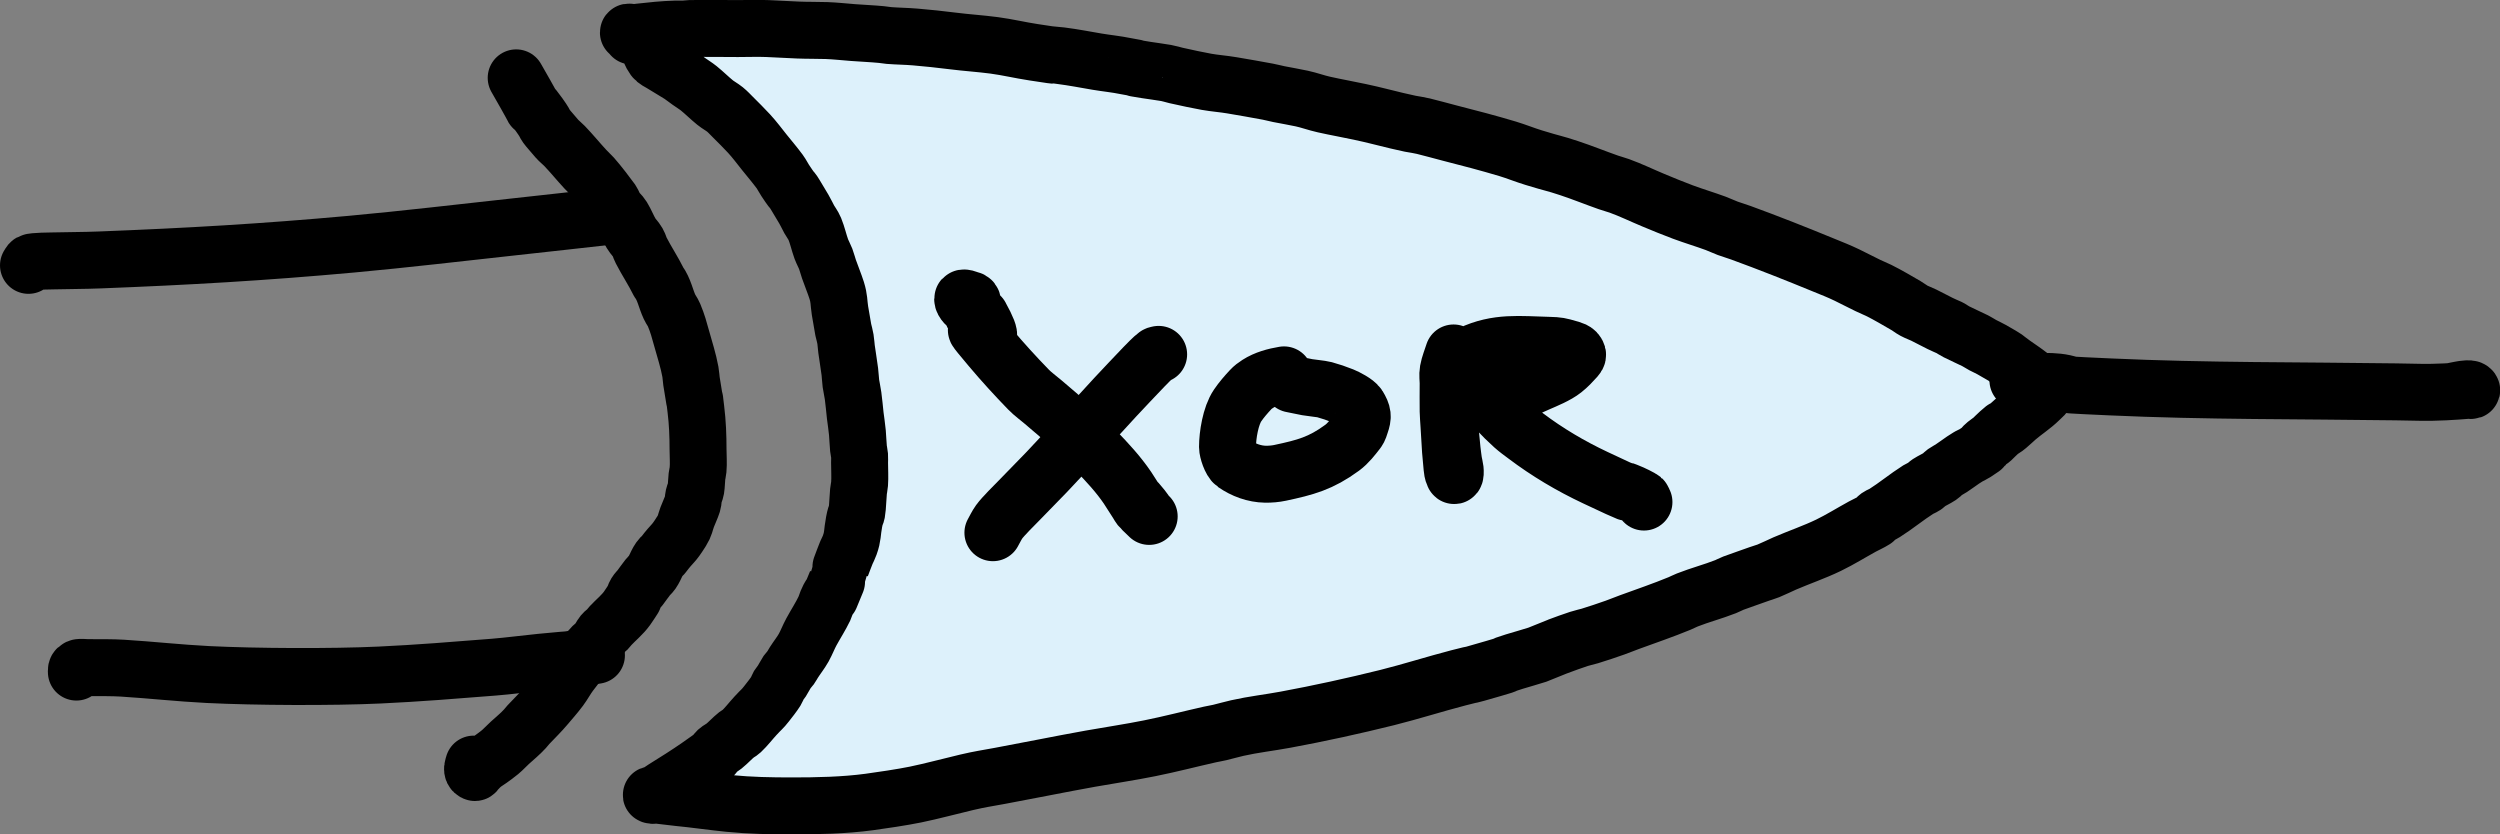 <?xml version="1.0" encoding="UTF-8" standalone="no"?>
<!-- Created with Inkscape (http://www.inkscape.org/) -->

<svg
   width="43.894mm"
   height="14.646mm"
   viewBox="0 0 43.894 14.646"
   version="1.1"
   id="svg5"
   sodipodi:docname="xor.svg"
   inkscape:version="1.2.2 (b0a8486541, 2022-12-01)"
   xmlns:inkscape="http://www.inkscape.org/namespaces/inkscape"
   xmlns:sodipodi="http://sodipodi.sourceforge.net/DTD/sodipodi-0.dtd"
   xmlns="http://www.w3.org/2000/svg"
   xmlns:svg="http://www.w3.org/2000/svg">
  <rect x="0" y="0" width="43.894" height="14.646" fill="#808080" stroke="none"/>
  <sodipodi:namedview
     id="namedview7"
     pagecolor="#ffffff"
     bordercolor="#666666"
     borderopacity="1.0"
     inkscape:showpageshadow="2"
     inkscape:pageopacity="0.0"
     inkscape:pagecheckerboard="0"
     inkscape:deskcolor="#d1d1d1"
     inkscape:document-units="mm"
     showgrid="false"
     inkscape:zoom="6.5554617"
     inkscape:cx="74.899377"
     inkscape:cy="36.610694"
     inkscape:window-width="2560"
     inkscape:window-height="1372"
     inkscape:window-x="0"
     inkscape:window-y="32"
     inkscape:window-maximized="1"
     inkscape:current-layer="layer1"
     showguides="true" />
  <defs
     id="defs2" />
  <g
     inkscape:label="Layer 1"
     inkscape:groupmode="layer"
     id="layer1"
     transform="translate(-118.014,-43.727)">
    <path
       style="fill:#ddf1fb;fill-opacity:1;fill-rule:nonzero;stroke:#000000;stroke-width:1;stroke-linecap:round;stroke-linejoin:round"
       d="m 129.378,44.516 c 0.038,0.078 0.063,0.164 0.115,0.234 0.033,0.044 0.088,0.066 0.135,0.095 0.108,0.069 0.22,0.13 0.327,0.199 0.053,0.035 0.102,0.076 0.154,0.112 0.057,0.041 0.118,0.077 0.173,0.121 0.099,0.08 0.189,0.171 0.288,0.251 0.055,0.044 0.118,0.077 0.173,0.121 0.048,0.039 0.091,0.086 0.135,0.13 0.097,0.097 0.195,0.193 0.288,0.294 0.096,0.104 0.18,0.218 0.269,0.329 0.09,0.112 0.184,0.222 0.269,0.337 0.036,0.049 0.062,0.105 0.096,0.156 0.223,0.338 0.017,-0.021 0.327,0.502 0.035,0.059 0.063,0.122 0.096,0.182 0.031,0.055 0.072,0.106 0.096,0.164 0.047,0.115 0.073,0.238 0.115,0.355 0.022,0.059 0.054,0.114 0.077,0.173 0.022,0.059 0.037,0.122 0.058,0.182 0.043,0.125 0.095,0.246 0.135,0.372 0.047,0.151 0.035,0.202 0.058,0.355 0.019,0.112 0.038,0.225 0.058,0.337 0.013,0.055 0.029,0.109 0.038,0.164 0.01,0.057 0.011,0.116 0.019,0.173 0.018,0.133 0.041,0.265 0.058,0.398 0.009,0.069 0.01,0.139 0.019,0.208 0.01,0.073 0.029,0.144 0.038,0.216 0.016,0.115 0.025,0.231 0.038,0.346 0.012,0.101 0.029,0.201 0.038,0.303 0.008,0.092 0.01,0.185 0.019,0.277 0.004,0.041 0.016,0.08 0.019,0.121 0.003,0.043 0,0.087 0,0.13 0,0.124 0.009,0.248 0,0.372 -0.003,0.044 -0.015,0.086 -0.019,0.13 -0.009,0.092 -0.01,0.185 -0.019,0.277 -0.019,0.201 -0.017,0.044 -0.058,0.26 -0.037,0.198 -0.018,0.243 -0.077,0.407 -0.016,0.045 -0.038,0.087 -0.058,0.13 -0.032,0.084 -0.066,0.166 -0.096,0.251 -3e-5,1.08e-4 -0.077,0.259 -0.077,0.26 -0.246,0.609 -0.022,0.023 -0.173,0.363 -0.015,0.034 -0.022,0.071 -0.038,0.104 -0.069,0.144 -0.155,0.275 -0.231,0.415 -0.049,0.09 -0.085,0.187 -0.135,0.277 -0.051,0.091 -0.117,0.172 -0.173,0.26 -0.02,0.031 -0.036,0.065 -0.058,0.095 -0.017,0.025 -0.041,0.044 -0.058,0.069 -0.035,0.053 -0.062,0.111 -0.096,0.164 -0.017,0.027 -0.041,0.05 -0.058,0.078 -0.016,0.027 -0.021,0.06 -0.038,0.087 -0.052,0.082 -0.113,0.157 -0.173,0.234 -0.08,0.102 -0.077,0.083 -0.192,0.208 -0.084,0.091 -0.16,0.192 -0.25,0.277 -0.022,0.021 -0.053,0.033 -0.077,0.052 -0.081,0.064 -0.15,0.143 -0.231,0.208 -0.036,0.029 -0.081,0.047 -0.115,0.078 -0.024,0.022 -0.038,0.052 -0.058,0.078 -0.09,0.063 -0.179,0.128 -0.269,0.19 -0.204,0.142 -0.403,0.266 -0.615,0.398 -0.061,0.038 -0.088,0.066 -0.154,0.095 -0.018,0.008 -0.076,0.009 -0.058,0.017 0.029,0.013 0.064,-0.003 0.096,0 0.122,0.011 0.243,0.032 0.365,0.043 0.302,0.029 0.602,0.074 0.904,0.104 0.365,0.036 0.729,0.043 1.096,0.043 0.447,0 0.921,-0.009 1.365,-0.069 0.2,-0.027 0.579,-0.083 0.807,-0.13 0.294,-0.06 0.621,-0.15 0.904,-0.216 0.239,-0.056 0.336,-0.067 0.577,-0.112 0.233,-0.043 0.526,-0.1 0.769,-0.147 0.281,-0.054 0.539,-0.105 0.827,-0.156 0.347,-0.062 0.692,-0.112 1.038,-0.182 0.355,-0.071 0.705,-0.163 1.057,-0.242 0.057,-0.013 0.116,-0.021 0.173,-0.035 0.103,-0.024 0.204,-0.055 0.308,-0.078 0.279,-0.063 0.565,-0.095 0.846,-0.147 0.599,-0.111 1.197,-0.242 1.788,-0.389 0.419,-0.105 0.831,-0.237 1.25,-0.346 0.426,-0.111 -0.01,0.017 0.615,-0.164 0.369,-0.107 0.021,-0.013 0.365,-0.121 0.134,-0.042 0.27,-0.077 0.404,-0.121 0.018,-0.006 0.359,-0.145 0.365,-0.147 0.121,-0.045 0.242,-0.09 0.365,-0.13 0.063,-0.021 0.129,-0.033 0.192,-0.052 0.149,-0.045 0.295,-0.096 0.442,-0.147 0.084,-0.029 0.166,-0.065 0.25,-0.095 0.296,-0.108 0.593,-0.209 0.884,-0.329 0.045,-0.019 0.089,-0.043 0.135,-0.061 0.221,-0.087 0.452,-0.147 0.673,-0.234 0.046,-0.018 0.088,-0.043 0.135,-0.061 0.153,-0.057 0.308,-0.108 0.461,-0.164 0.051,-0.019 0.104,-0.031 0.154,-0.052 0.098,-0.04 0.192,-0.088 0.288,-0.13 0.255,-0.11 0.519,-0.199 0.769,-0.32 0.204,-0.099 0.397,-0.22 0.596,-0.329 0.07,-0.038 0.144,-0.069 0.211,-0.112 0.023,-0.015 0.035,-0.045 0.058,-0.061 0.036,-0.025 0.079,-0.037 0.115,-0.061 0.205,-0.129 0.392,-0.286 0.596,-0.415 0.037,-0.023 0.079,-0.037 0.115,-0.061 0.022,-0.014 0.036,-0.038 0.058,-0.052 0.068,-0.044 0.144,-0.076 0.211,-0.121 0.029,-0.019 0.049,-0.049 0.077,-0.069 0.036,-0.026 0.078,-0.044 0.115,-0.069 0.072,-0.047 0.14,-0.099 0.211,-0.147 0.031,-0.021 0.064,-0.04 0.096,-0.061 0.038,-0.02 0.079,-0.037 0.115,-0.061 0.279,-0.183 0.035,-0.032 0.192,-0.164 0.03,-0.025 0.064,-0.046 0.096,-0.069 0.045,-0.043 0.088,-0.088 0.135,-0.13 0.169,-0.152 -0.014,0.026 0.154,-0.112 0.053,-0.044 0.102,-0.093 0.154,-0.138 0.132,-0.114 0.279,-0.205 0.404,-0.329 0.053,-0.053 0.077,-0.05 0.077,-0.121 0,-0.012 0.006,-0.025 0,-0.035 -0.111,-0.188 -0.369,-0.347 -0.538,-0.467 -0.214,-0.153 -0.042,-0.054 -0.385,-0.251 -0.05,-0.029 -0.103,-0.051 -0.154,-0.078 -0.046,-0.025 -0.088,-0.054 -0.135,-0.078 -0.108,-0.054 -0.219,-0.101 -0.327,-0.156 -0.04,-0.02 -0.077,-0.046 -0.115,-0.069 -0.058,-0.026 -0.116,-0.05 -0.173,-0.078 -0.097,-0.047 -0.191,-0.1 -0.288,-0.147 -0.057,-0.028 -0.117,-0.048 -0.173,-0.078 -0.047,-0.025 -0.088,-0.06 -0.135,-0.087 -0.159,-0.092 -0.317,-0.186 -0.481,-0.268 -0.063,-0.031 -0.129,-0.056 -0.192,-0.087 -0.123,-0.059 -0.243,-0.123 -0.365,-0.182 -0.154,-0.074 -0.244,-0.107 -0.404,-0.173 -0.484,-0.199 -0.97,-0.392 -1.461,-0.571 -0.076,-0.028 -0.155,-0.05 -0.231,-0.078 -0.071,-0.027 -0.14,-0.06 -0.211,-0.087 -0.191,-0.07 -0.386,-0.128 -0.577,-0.199 -0.174,-0.065 -0.347,-0.136 -0.519,-0.208 -0.2,-0.083 -0.391,-0.177 -0.596,-0.251 -0.063,-0.023 -0.129,-0.038 -0.192,-0.061 -0.231,-0.081 -0.459,-0.174 -0.692,-0.251 -0.278,-0.092 -0.246,-0.069 -0.615,-0.182 -0.155,-0.047 -0.306,-0.109 -0.461,-0.156 -0.338,-0.101 -0.677,-0.19 -1.019,-0.277 -0.154,-0.039 -0.307,-0.084 -0.461,-0.121 -0.076,-0.018 -0.154,-0.029 -0.231,-0.043 -0.077,-0.017 -0.154,-0.034 -0.231,-0.052 -0.365,-0.087 -0.354,-0.091 -0.654,-0.156 -0.221,-0.048 -0.404,-0.078 -0.634,-0.13 -0.13,-0.029 -0.255,-0.076 -0.385,-0.104 -0.134,-0.029 -0.269,-0.051 -0.404,-0.078 -0.064,-0.013 -0.128,-0.031 -0.192,-0.043 -0.211,-0.04 -0.423,-0.076 -0.634,-0.112 -0.147,-0.025 -0.296,-0.035 -0.442,-0.061 -0.099,-0.017 -0.393,-0.078 -0.538,-0.112 -0.058,-0.014 -0.115,-0.033 -0.173,-0.043 -0.115,-0.021 -0.231,-0.033 -0.346,-0.052 -0.431,-0.069 0.035,7.7e-5 -0.365,-0.069 -0.165,-0.034 -0.334,-0.05 -0.5,-0.078 -0.211,-0.036 -0.422,-0.077 -0.634,-0.104 -0.475,-0.059 0.241,0.048 -0.481,-0.061 -0.231,-0.035 -0.46,-0.09 -0.692,-0.121 -0.242,-0.032 -0.488,-0.047 -0.731,-0.078 -0.217,-0.027 -0.436,-0.051 -0.654,-0.069 -0.153,-0.013 -0.308,-0.014 -0.461,-0.026 -0.045,-0.004 -0.09,-0.013 -0.135,-0.017 -0.166,-0.016 -0.333,-0.022 -0.5,-0.035 -0.154,-0.012 -0.307,-0.029 -0.461,-0.035 -0.166,-0.006 -0.334,-0.002 -0.5,-0.009 -0.18,-0.007 -0.359,-0.019 -0.538,-0.026 -0.172,-0.007 -0.346,0 -0.519,0 -0.282,0 -0.564,-0.006 -0.846,0 -0.032,7.94e-4 -0.064,0.007 -0.096,0.009 -0.051,0.002 -0.103,-0.001 -0.154,0 -0.211,0.006 -0.425,0.028 -0.634,0.052 -0.096,0.011 -0.051,0.009 -0.135,0.009 -0.019,0 -0.058,-0.019 -0.058,0 0,0.019 0.044,-0.014 0.058,0 0.014,0.015 0,0.04 0,0.061"
       id="path44370" />
    <path
       style="fill:none;fill-opacity:1;fill-rule:nonzero;stroke:#000000;stroke-width:1;stroke-linecap:round;stroke-linejoin:round"
       d="m 128.742,47.521 c -0.57,0.063 -1.141,0.129 -1.711,0.19 -0.948,0.103 -1.895,0.216 -2.845,0.303 -1.562,0.142 -2.881,0.217 -4.422,0.277 -0.275,0.011 -0.551,0.01 -0.827,0.017 -0.01,2.56e-4 -0.344,0.002 -0.385,0.026 -0.018,0.011 -0.026,0.035 -0.038,0.052"
       id="path44325" />
    <path
       style="fill:none;fill-opacity:1;fill-rule:nonzero;stroke:#000000;stroke-width:1;stroke-linecap:round;stroke-linejoin:round"
       d="m 128.486,55.233 c -0.77,0.12 -0.226,0.046 -0.98,0.121 -0.276,0.027 -0.55,0.065 -0.827,0.087 -0.666,0.053 -1.332,0.107 -1.999,0.138 -0.843,0.039 -2.17,0.033 -3.018,-0.009 -0.501,-0.025 -0.999,-0.081 -1.5,-0.112 -0.158,-0.01 -0.417,-0.009 -0.596,-0.009 -0.029,0 -0.152,-0.01 -0.173,0 -0.046,0.021 -0.038,0.043 -0.038,0.078"
       id="path44327" />
    <path
       style="fill:none;fill-opacity:1;fill-rule:nonzero;stroke:#000000;stroke-width:1;stroke-linecap:round;stroke-linejoin:round"
       d="m 154.371,50.485 c -0.301,-0.106 -0.616,-0.032 -0.923,-0.078 -0.019,-0.003 0.038,-9.53e-4 0.058,0 0.066,0.003 0.267,0.022 0.308,0.026 0.744,0.069 0.424,0.048 1.25,0.087 1.672,0.077 3.345,0.063 5.018,0.087 0.385,0.005 0.506,0.017 0.865,0 0.128,-0.006 0.256,-0.016 0.385,-0.026 0.026,-0.002 0.092,0.012 0.077,-0.009 -0.019,-0.026 -0.064,-0.019 -0.096,-0.017 -0.071,0.004 -0.141,0.023 -0.211,0.035"
       id="path44329" />
    <path
       style="fill:none;stroke:#000000;stroke-width:1;stroke-linecap:round;stroke-linejoin:round"
       d="m 127.077,45.094 c 0.56,0.975 0.091,0.215 0.404,0.649 0.187,0.261 0.004,0.066 0.308,0.415 0.041,0.047 0.091,0.085 0.135,0.13 0.126,0.131 0.241,0.273 0.365,0.407 0.044,0.047 0.091,0.091 0.135,0.138 0.084,0.093 0.282,0.35 0.327,0.415 0.031,0.046 0.046,0.101 0.077,0.147 0.034,0.05 0.084,0.087 0.115,0.138 0.058,0.094 0.097,0.199 0.154,0.294 0.033,0.055 0.083,0.1 0.115,0.156 0.025,0.043 0.035,0.094 0.058,0.138 0.096,0.187 0.215,0.365 0.308,0.554 0.098,0.132 0.124,0.296 0.192,0.441 0.022,0.048 0.057,0.09 0.077,0.138 0.067,0.161 0.092,0.262 0.135,0.415 0.054,0.194 0.118,0.39 0.154,0.588 0.01,0.054 0.011,0.11 0.019,0.164 0.113,0.723 0.022,0.05 0.077,0.493 0.029,0.234 0.038,0.465 0.038,0.701 0,0.121 0.011,0.243 0,0.363 -0.003,0.038 -0.015,0.075 -0.019,0.112 -0.009,0.075 -0.007,0.151 -0.019,0.225 -0.007,0.042 -0.029,0.08 -0.038,0.121 -0.01,0.043 -0.006,0.088 -0.019,0.13 -0.026,0.083 -0.066,0.161 -0.096,0.242 -0.04,0.109 -0.033,0.141 -0.096,0.242 -0.164,0.262 -0.14,0.177 -0.327,0.424 -0.101,0.078 -0.123,0.205 -0.192,0.303 -0.022,0.032 -0.053,0.056 -0.077,0.087 -0.047,0.059 -0.089,0.122 -0.135,0.182 -0.025,0.032 -0.056,0.06 -0.077,0.095 -0.018,0.029 -0.026,0.063 -0.038,0.095 -0.038,0.058 -0.075,0.117 -0.115,0.173 -0.08,0.111 -0.196,0.205 -0.288,0.303 -0.021,0.022 -0.037,0.048 -0.058,0.069 -0.024,0.025 -0.055,0.042 -0.077,0.069 -0.037,0.046 -0.059,0.101 -0.096,0.147 -0.021,0.027 -0.053,0.044 -0.077,0.069 -0.061,0.063 -0.117,0.131 -0.173,0.199 -0.078,0.094 -0.158,0.196 -0.231,0.294 -0.062,0.083 -0.111,0.176 -0.173,0.26 -0.078,0.105 -0.166,0.203 -0.25,0.303 -0.098,0.117 -0.203,0.217 -0.308,0.329 -0.021,0.022 -0.037,0.047 -0.058,0.069 -0.08,0.088 -0.185,0.175 -0.269,0.251 -0.059,0.053 -0.112,0.114 -0.173,0.164 -0.055,0.046 -0.115,0.087 -0.173,0.13 -0.073,0.053 -0.086,0.051 -0.154,0.112 -0.027,0.024 -0.051,0.052 -0.077,0.078 -0.012,0.012 -0.023,0.042 -0.038,0.035 -0.067,-0.03 -0.029,-0.107 -0.019,-0.147"
       id="path62760" />
    <path
       style="fill:none;stroke:#000000;stroke-width:1;stroke-linecap:round;stroke-linejoin:round"
       d="m 135.229,49.275 c -0.266,0.063 -0.069,-0.229 -0.163,-0.281 -0.012,-0.007 -0.027,-0.008 -0.041,-0.012 -0.011,-0.003 -0.109,-0.048 -0.109,-0.006 0,0.115 0.293,0.264 0.313,0.3 0.499,0.899 -0.512,-0.262 0.177,0.557 0.213,0.253 0.436,0.497 0.666,0.734 0.079,0.081 0.172,0.146 0.258,0.22 0.168,0.144 0.338,0.286 0.503,0.434 0.009,0.008 0.406,0.4 0.421,0.416 0.203,0.21 0.393,0.414 0.557,0.655 0.489,0.752 -0.044,-0.032 0.258,0.349 0.171,0.216 -0.131,-0.095 0.122,0.153"
       id="path127319" />
    <path
       style="fill:none;stroke:#000000;stroke-width:1;stroke-linecap:round;stroke-linejoin:round"
       d="m 135.447,53.08 c 0.036,-0.063 0.066,-0.13 0.109,-0.19 0.072,-0.1 0.278,-0.302 0.353,-0.379 0.159,-0.163 0.318,-0.325 0.476,-0.489 0.413,-0.431 0.803,-0.884 1.21,-1.321 0.166,-0.179 0.335,-0.355 0.503,-0.532 0.045,-0.047 0.163,-0.168 0.218,-0.208 0.011,-0.008 0.027,-0.008 0.041,-0.012"
       id="path127321" />
    <path
       style="fill:none;stroke:#000000;stroke-width:1;stroke-linecap:round;stroke-linejoin:round"
       d="m 140.558,50.309 c -0.16,0.027 -0.323,0.07 -0.462,0.159 -0.044,0.028 -0.087,0.06 -0.122,0.098 -0.083,0.089 -0.163,0.181 -0.231,0.281 -0.124,0.182 -0.177,0.526 -0.177,0.728 0,0.067 0.058,0.249 0.122,0.294 0.16,0.111 0.349,0.181 0.544,0.184 0.086,0.001 0.174,-0.006 0.258,-0.024 0.445,-0.095 0.715,-0.166 1.088,-0.44 0.107,-0.079 0.19,-0.188 0.272,-0.294 0.028,-0.037 0.039,-0.084 0.054,-0.128 0.043,-0.125 0.042,-0.175 -0.041,-0.312 -0.039,-0.065 -0.218,-0.156 -0.272,-0.177 -0.107,-0.043 -0.216,-0.08 -0.326,-0.11 -0.043,-0.012 -0.246,-0.033 -0.299,-0.043 -0.091,-0.016 -0.181,-0.039 -0.272,-0.055"
       id="path127323" />
    <path
       style="fill:none;stroke:#000000;stroke-width:1;stroke-linecap:round;stroke-linejoin:round"
       d="m 143.535,49.924 c -0.032,0.104 -0.076,0.205 -0.095,0.312 -0.013,0.072 0,0.147 0,0.22 0,0.163 -0.003,0.326 0,0.489 0.002,0.082 0.009,0.163 0.014,0.245 0.003,0.059 0.022,0.38 0.027,0.447 0.008,0.1 0.017,0.2 0.027,0.3 0.004,0.04 0.009,0.085 0.027,0.122 0.003,0.007 0.006,0.02 0.014,0.018 0.02,-0.004 0.017,-0.073 0.014,-0.104 -0.006,-0.047 -0.018,-0.094 -0.027,-0.141 -0.009,-0.071 -0.02,-0.143 -0.027,-0.214 -0.02,-0.198 -0.039,-0.395 -0.054,-0.593 -0.009,-0.122 -0.031,-0.442 0.014,-0.569 0.048,-0.137 0.119,-0.267 0.204,-0.385 0.04,-0.056 0.101,-0.099 0.163,-0.128 0.466,-0.22 0.854,-0.166 1.373,-0.153 0.166,0.004 0.196,0.013 0.34,0.055 0.059,0.017 0.141,0.03 0.163,0.104 0.006,0.021 -0.012,0.044 -0.027,0.061 -0.068,0.076 -0.138,0.151 -0.218,0.214 -0.118,0.094 -0.316,0.174 -0.449,0.232 -0.136,0.06 -0.27,0.123 -0.408,0.177 -0.053,0.021 -0.11,0.03 -0.163,0.049 -0.033,0.012 -0.063,0.029 -0.095,0.043 -0.051,0.023 -0.115,0.034 -0.109,0.116 0.003,0.034 0.031,0.061 0.054,0.086 0.091,0.098 0.186,0.192 0.285,0.281 0.069,0.062 0.144,0.116 0.218,0.171 0.381,0.288 0.792,0.531 1.223,0.734 0.131,0.062 0.262,0.124 0.394,0.184 0.431,0.194 -0.136,-0.07 0.258,0.098 0.042,0.018 0.082,0.04 0.122,0.061 0.018,0.01 0.038,0.018 0.054,0.031 0.006,0.005 0.025,0.051 0.027,0.055"
       id="path127325" />
  </g>
</svg>
